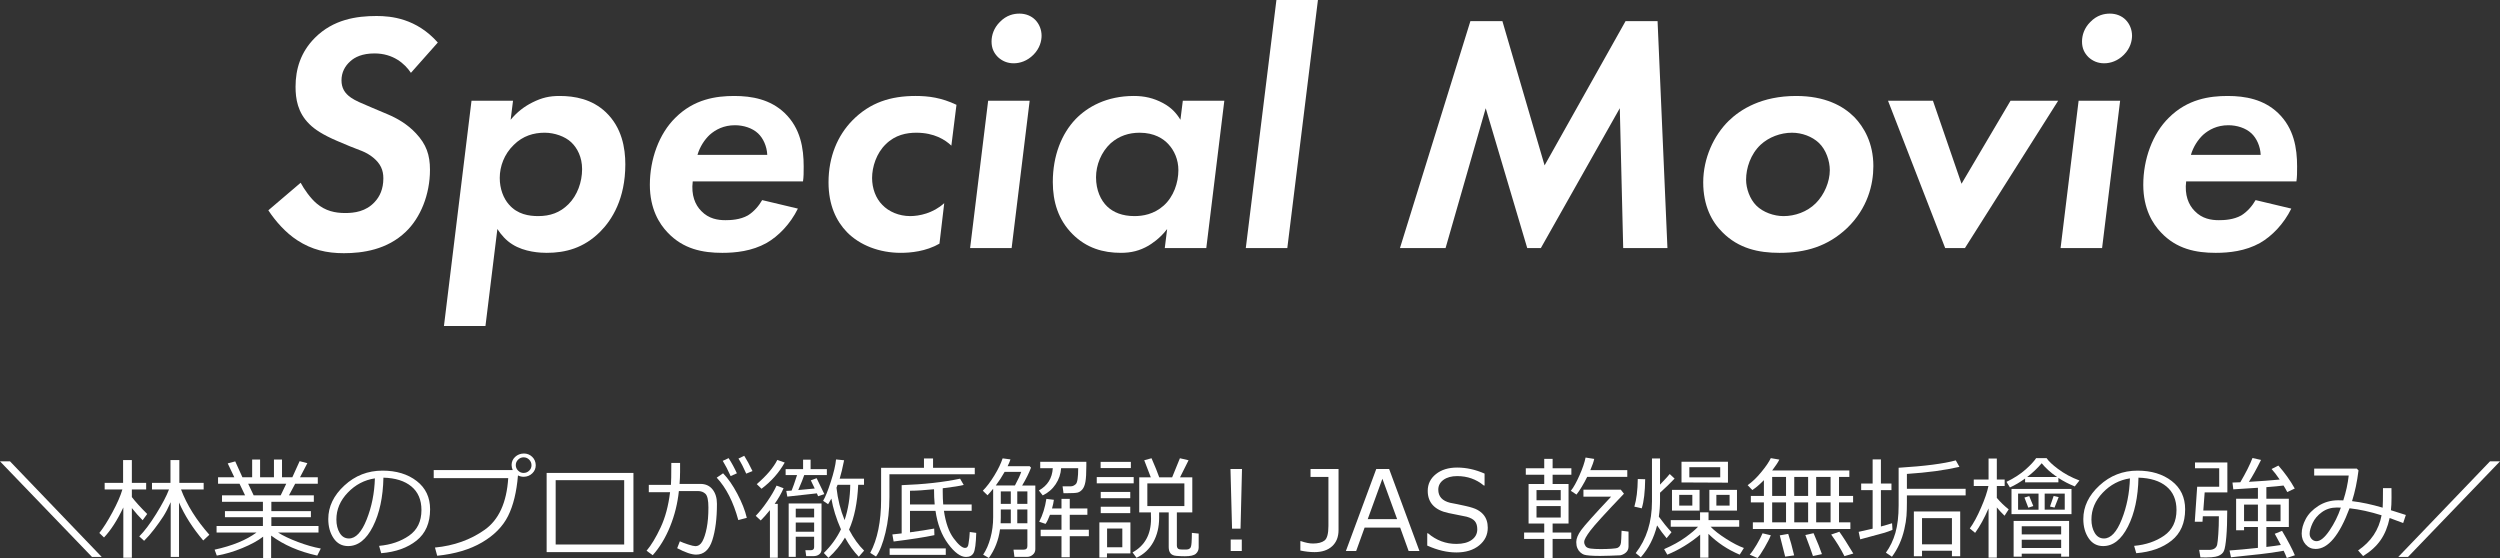<?xml version="1.0" encoding="UTF-8"?>
<svg id="_レイヤー_2" data-name="レイヤー 2" xmlns="http://www.w3.org/2000/svg" viewBox="0 0 403.998 90.224">
  <rect x="0" y="0" width="403.998" height="90.224" fill="#333333" stroke="none"/>
  <defs>
    <style>
      .cls-1 {
        fill: #fff;
      }
    </style>
  </defs>
  <g id="_レイヤー_1-2" data-name="レイヤー 1">
    <g>
      <path class="cls-1" d="m0,74.553h1.617l14.818,15.442h-1.573L0,74.553Z"/>
      <path class="cls-1" d="m16.809,86.857l-.756-.729c.639-.797,1.345-1.911,2.118-3.345.773-1.432,1.31-2.661,1.608-3.687h-2.865v-1.063h2.979v-3.691h1.415v3.691h2.312v1.063h-2.312v1.23c.539.709,1.365,1.62,2.479,2.733l-.738,1.011c-.562-.562-1.143-1.219-1.74-1.969v8.024h-1.38v-8.121c-.967,2.051-2.007,3.668-3.12,4.852Zm6.478.536l-.782-.712c.838-.838,1.749-2.049,2.733-3.635.984-1.584,1.676-2.901,2.074-3.95h-2.751v-1.063h2.988v-3.691h1.433v3.691h3.929v1.063h-3.656c.938,2.49,2.464,4.931,4.579,7.321l-.993.923c-1.705-2.01-3.009-4.055-3.911-6.135v8.798h-1.345v-8.851c-.41.932-.812,1.702-1.204,2.312s-.873,1.286-1.441,2.03-1.119,1.377-1.652,1.898Z"/>
      <path class="cls-1" d="m35.033,89.784l-.352-.958c2.865-.627,5.121-1.55,6.768-2.769h-6.451v-1.055h7.488v-1.424h-6.135v-.976h6.135v-1.512h-6.609v-1.046h3.727l-.896-1.872h-3.472v-1.046h2.628l-1.063-2.241,1.213-.325,1.16,2.566h1.573v-2.865h1.283v2.865h2.241v-2.865h1.301v2.865h1.67l1.178-2.602,1.248.325-1.187,2.276h2.874v1.046h-3.656l-1.002,1.872h4.017v1.046h-6.864v1.512h6.39v.976h-6.39v1.424h7.62v1.055h-6.539c.82.521,1.891,1.031,3.212,1.529s2.553.85,3.696,1.055l-.571,1.143c-2.953-.65-5.438-1.729-7.453-3.234v3.674h-1.292v-3.498c-.838.65-1.966,1.268-3.384,1.851-1.418.582-2.786.985-4.104,1.208Zm5.071-11.61l.888,1.872h4.368l.896-1.872h-6.152Z"/>
      <path class="cls-1" d="m61.603,89.397l-.343-1.187c1.886-.17,3.499-.718,4.838-1.644,1.339-.926,2.008-2.309,2.008-4.148,0-1.641-.541-2.909-1.622-3.806s-2.588-1.371-4.522-1.424c-.065,3.152-.63,5.783-1.696,7.893-1.067,2.109-2.403,3.164-4.008,3.164-.996,0-1.78-.423-2.351-1.27s-.857-1.88-.857-3.099c0-2.01.867-3.815,2.602-5.419,1.734-1.602,3.788-2.403,6.161-2.403,2.232,0,4.072.558,5.52,1.675,1.447,1.115,2.171,2.641,2.171,4.574,0,2.203-.729,3.888-2.188,5.054s-3.363,1.846-5.713,2.039Zm-1.02-12.094c-1.699.258-3.161,1.027-4.386,2.308-1.225,1.28-1.837,2.726-1.837,4.337,0,.855.179,1.581.536,2.175.357.596.855.893,1.494.893,1.095,0,2.051-1.023,2.865-3.072.814-2.047,1.257-4.261,1.327-6.64Z"/>
      <path class="cls-1" d="m83.702,76.829c-.217,2.666-.749,4.849-1.595,6.548s-2.249,3.123-4.206,4.271-4.374,1.869-7.251,2.162l-.36-1.327c3.064-.293,5.741-1.248,8.029-2.865s3.558-4.4,3.81-8.35h-12.041v-1.301h12.771c-.117-.24-.179-.513-.185-.817,0-.516.189-.952.567-1.31s.848-.542,1.411-.554c.527,0,.977.179,1.349.536s.564.809.576,1.354c0,.521-.188.961-.562,1.318s-.829.542-1.362.554c-.352,0-.668-.073-.949-.22Zm.914-.404c.34,0,.637-.12.892-.36s.382-.533.382-.879c0-.352-.125-.653-.374-.905s-.549-.378-.901-.378c-.34,0-.636.125-.888.373-.252.25-.378.544-.378.884s.125.636.374.888.546.378.892.378Z"/>
      <path class="cls-1" d="m102.363,89.222h-14.027v-12.797h14.027v12.797Zm-1.494-1.23v-10.397h-11.074v10.397h11.074Z"/>
      <path class="cls-1" d="m109.896,76.398c0,.527-.026,1.128-.079,1.802h3.375c.832,0,1.484.298,1.956.892.472.596.708,1.373.708,2.334,0,2.361-.249,4.318-.747,5.871-.498,1.553-1.371,2.329-2.619,2.329-.727,0-1.746-.346-3.059-1.037l.431-1.116c.316.152.757.32,1.323.506.565.184.954.276,1.165.276.48.006.863-.247,1.147-.761.284-.512.519-1.232.703-2.162.185-.928.277-2.031.277-3.309,0-1.166-.157-1.902-.47-2.211-.314-.307-.728-.461-1.244-.461h-3.059c-.205,1.992-.678,3.902-1.419,5.73-.741,1.828-1.677,3.375-2.808,4.641l-.993-.721c.762-.902,1.519-2.158,2.272-3.766.753-1.609,1.261-3.509,1.525-5.7h-3.437v-1.178h3.577c.041-.41.062-1.591.062-3.542h1.415v1.582Zm10.784,7.286l-1.371.36c-.797-2.936-1.96-5.221-3.489-6.855l1.028-.703c.803.82,1.573,1.93,2.312,3.326.738,1.398,1.245,2.688,1.521,3.872Zm-1.6-7.198l-1.011.448c-.422-.943-.847-1.764-1.274-2.461l.949-.439c.51.791.955,1.608,1.336,2.452Zm2.522-.36l-1.011.413c-.393-.908-.812-1.72-1.257-2.435l.932-.448c.404.627.849,1.45,1.336,2.47Z"/>
      <path class="cls-1" d="m124.419,90.127v-7.69c-.562.697-1.058,1.254-1.485,1.67l-.809-.747c.604-.621,1.225-1.395,1.863-2.32s1.14-1.781,1.503-2.566l1.134.422c-.357.832-.838,1.676-1.441,2.531h.501v8.701h-1.266Zm-1.354-11.145l-.773-.747c1.588-1.365,2.695-2.669,3.322-3.911l1.195.422c-.891,1.605-2.139,3.018-3.744,4.236Zm4.166,1.274l-.167-.923c.258-.012.545-.029.861-.053.205-.486.498-1.324.879-2.514h-1.846v-.958h2.821v-1.521h1.213v1.521h2.628v.958h-3.656c-.146.463-.469,1.271-.967,2.426l2.663-.246-.009-.018-.624-1.301.94-.352c.316.621.732,1.479,1.248,2.575l-1.011.343c-.059-.146-.123-.302-.193-.466-.439.064-2.033.24-4.781.527Zm4.333,6.478h-2.971v3.252h-1.143v-8.631h5.309v7.436c0,.322-.12.583-.36.782s-.562.299-.967.299h-1.151l-.132-.958h.879c.357,0,.536-.17.536-.51v-1.67Zm-2.971-3.12h2.971v-1.415h-2.971v1.415Zm0,2.312h2.971v-1.485h-2.971v1.485Zm7.954.949c-.691,1.189-1.582,2.279-2.672,3.27l-.747-.782c1.184-1.16,2.106-2.435,2.769-3.823-.762-1.729-1.277-3.384-1.547-4.966-.176.322-.352.624-.527.905l-.809-.545c.352-.58.766-1.608,1.244-3.085s.76-2.678.848-3.604l1.301.132c-.252,1.266-.489,2.256-.712,2.971h3.929v.993h-.94c-.129,2.9-.621,5.314-1.477,7.242.732,1.4,1.544,2.531,2.435,3.393l-.861.993c-.832-.861-1.576-1.893-2.232-3.094Zm-.062-2.821c.592-1.781.896-3.686.914-5.713h-2.048c-.035.105-.094.264-.176.475.205,1.857.642,3.604,1.31,5.238Z"/>
      <path class="cls-1" d="m143.731,76.636v3.674c0,2.074-.214,3.998-.642,5.771-.428,1.772-.938,3.057-1.529,3.854l-.932-.589c1.172-2.203,1.758-5.086,1.758-8.648v-5.106h6.926v-1.503h1.468v1.503h6.741v1.046h-13.79Zm.035,13.034v-1.046h9.07v1.046h-9.07Zm.642-2.162l-.202-1.143,1.503-.167v-7.796c3.598-.129,6.744-.478,9.439-1.046l.589,1.011c-.609.158-1.74.337-3.393.536v.501c0,.791.026,1.497.079,2.118h4.597v1.028h-4.482c.281,1.934.806,3.416,1.573,4.447.767,1.031,1.383,1.547,1.846,1.547.322,0,.507-.229.554-.686l.132-.949c.035-.334.058-.647.07-.94l1.046.141c-.047,1.723-.189,2.803-.426,3.239-.237.436-.646.654-1.226.654-.879,0-1.843-.705-2.892-2.113-1.049-1.409-1.729-3.189-2.039-5.34h-4.122v3.472c1.629-.223,2.932-.425,3.911-.606l.035,1.063c-1.541.328-3.738.671-6.592,1.028Zm2.646-8.209v2.224h3.99c-.07-.727-.105-1.547-.105-2.461-1.594.158-2.83.237-3.709.237h-.176Z"/>
      <path class="cls-1" d="m165.988,89.986h-2.057l-.149-1.16h1.617c.416,0,.624-.19.624-.571v-2.716h-4.421c-.234,1.734-.835,3.278-1.802,4.632l-.923-.536c.498-.738.892-1.642,1.182-2.711s.435-2.179.435-3.327v-4.614c-.334.416-.639.768-.914,1.055l-.756-.738c.609-.609,1.227-1.425,1.854-2.447.627-1.022,1.075-1.95,1.345-2.782l1.266.167c-.094.305-.246.671-.457,1.099h3.56l.22.237c-.328.873-.806,1.834-1.433,2.883h2.127v10.301c0,.357-.136.651-.409.883s-.576.348-.91.348Zm-5.071-11.531h3.094c.516-.961.855-1.696,1.02-2.206h-2.681c-.439.785-.917,1.521-1.433,2.206Zm.809,3.876v1.336c0,.293-.009.589-.026.888h1.644v-2.224h-1.617Zm1.617-2.918h-1.617v2.013h1.617v-2.013Zm2.681,2.013v-2.013h-1.635v2.013h1.635Zm0,3.129v-2.224h-1.635v2.224h1.635Zm2.479-4.5l-.624-.791c1.406-.791,2.156-1.992,2.25-3.604h-2.03v-1.028h7.453v.624c0,1.184-.05,2.051-.149,2.602-.1.551-.265.961-.497,1.23-.232.27-.486.439-.765.51-.278.07-.901.105-1.868.105h-.413l-.149-1.116h1.345c.269,0,.533-.118.791-.356.258-.236.387-1.094.387-2.57h-2.76c-.059.932-.35,1.793-.875,2.584-.524.791-1.223,1.395-2.096,1.811Zm-.334,6.592v-1.046h3.366v-2.408h-1.863c-.246.662-.483,1.151-.712,1.468l-1.028-.352c.562-1.066.949-2.297,1.16-3.691l1.213.149c-.053.422-.152.888-.299,1.397h1.529v-1.547h1.336v1.547h2.848v1.028h-2.848v2.408h3.085v1.046h-3.085v3.41h-1.336v-3.41h-3.366Z"/>
      <path class="cls-1" d="m177.235,78.104v-1.011h5.968v1.011h-5.968Zm1.652,11.329v.659h-1.23v-5.669h5.019v5.01h-3.788Zm-1.028-13.79v-1.002h4.887v1.002h-4.887Zm.018,4.869v-1.011h4.772v1.011h-4.772Zm0,2.408v-1.028h4.772v1.028h-4.772Zm3.489,2.496h-2.461v3.023h2.461v-3.023Zm2.294,4.72l-.642-.87c1.992-1.09,2.988-2.906,2.988-5.449l-.018-.677v-.334h-1.89v-5.669h1.872l-1.063-2.76,1.178-.325c.574,1.307.99,2.335,1.248,3.085h2.083l1.257-3.085,1.397.325-1.38,2.76h1.986v5.669h-2.496v5.344c0,.176.034.313.101.413.067.1.16.166.277.197.117.033.407.049.87.049.264,0,.453-.014.567-.039.114-.027.229-.096.343-.207s.188-.41.22-.896c.032-.486.048-1.005.048-1.556l1.099.114v2.241c0,.41-.152.75-.457,1.02-.305.27-.896.404-1.775.404-.48,0-.942-.021-1.384-.062-.443-.041-.757-.182-.945-.422-.188-.24-.281-.574-.281-1.002v-5.599h-1.547v.861c0,1.488-.315,2.801-.945,3.938-.63,1.137-1.534,1.98-2.711,2.531Zm7.734-12.015h-5.985v3.656h5.985v-3.656Z"/>
      <path class="cls-1" d="m200.706,75.792l-.237,9.642h-1.371l-.255-9.642h1.863Zm-.035,13.245h-1.793v-1.854h1.793v1.854Z"/>
      <path class="cls-1" d="m216.308,85.645c0,1.119-.346,1.995-1.037,2.628-.691.633-1.641.949-2.848.949-.709,0-1.471-.085-2.285-.255v-1.521h.088c.744.258,1.397.387,1.96.387.82,0,1.44-.163,1.859-.487.419-.326.628-1.115.628-2.369v-7.901h-2.892v-1.283h4.526v9.853Z"/>
      <path class="cls-1" d="m227.63,89.037l-1.362-3.779h-5.748l-1.362,3.779h-1.661l4.904-13.245h2.083l4.896,13.245h-1.749Zm-1.854-5.142l-2.382-6.53-2.373,6.53h4.755Z"/>
      <path class="cls-1" d="m235.326,89.274c-1.488,0-3.05-.369-4.685-1.107v-1.995h.114c1.348,1.148,2.877,1.723,4.588,1.723,1.055,0,1.882-.215,2.483-.646.601-.43.901-1.003.901-1.718,0-.551-.127-.982-.382-1.296s-.699-.559-1.332-.734l-2.953-.598c-1.096-.229-1.926-.643-2.492-1.244-.566-.6-.848-1.381-.848-2.342,0-1.09.439-1.989,1.318-2.698s2.024-1.063,3.437-1.063c1.477,0,2.953.325,4.43.976v1.925h-.123c-1.219-1.014-2.654-1.521-4.307-1.521-.914,0-1.651.202-2.21.606-.56.404-.839.935-.839,1.591,0,1.096.639,1.802,1.916,2.118.738.135,1.56.303,2.465.506.905.201,1.553.412,1.942.633.39.219.706.47.949.751.243.281.425.601.545.958.12.357.18.753.18,1.187,0,1.148-.466,2.101-1.397,2.856s-2.165,1.134-3.7,1.134Z"/>
      <path class="cls-1" d="m249.547,90.171v-3.085h-3.252v-1.028h3.252v-1.45h-2.531v-6.39h2.531v-1.503h-2.979v-1.046h2.979v-1.512h1.354v1.512h3.032v1.046h-3.032v1.503h2.575v6.39h-2.575v1.45h3.015v1.028h-3.015v3.085h-1.354Zm-1.248-9.325h3.911v-1.652h-3.911v1.652Zm3.911.932h-3.911v1.854h3.911v-1.854Zm4.28-4.72c-.58,1.172-1.157,2.127-1.731,2.865l-.914-.606c.433-.533.901-1.368,1.402-2.505s.828-2.095.98-2.874l1.397.22c-.094.463-.305,1.069-.633,1.819h5.977v1.081h-6.478Zm3.867,3.199h-4.474v-1.125h6.038l.51.65c-2.959,3.094-4.77,5.082-5.432,5.964-.662.882-.993,1.486-.993,1.814v.062c0,.199.072.407.215.624.143.217.431.352.861.404s.965.079,1.604.079c.627,0,1.205-.018,1.736-.053.53-.035.867-.089,1.011-.163.143-.072.258-.177.343-.312.085-.135.142-.304.171-.505.029-.203.062-.846.097-1.93l1.125.141v2.408c0,.205-.038.391-.114.559-.076.166-.185.31-.325.43s-.293.217-.457.291c-.164.072-.316.119-.457.141-.141.02-.694.042-1.661.065s-1.491.035-1.573.035c-.627,0-1.171-.018-1.63-.053-.46-.035-.787-.087-.98-.153-.193-.068-.391-.191-.593-.369-.202-.18-.362-.406-.479-.682-.117-.275-.176-.598-.176-.967v-.035c0-.545.264-1.184.791-1.916s2.141-2.534,4.843-5.405Z"/>
      <path class="cls-1" d="m265.305,82.146l-1.195-.272c.346-1.154.53-2.643.554-4.465l1.195.035c-.023,2.033-.208,3.601-.554,4.702Zm4.017,4.825c-.498-.586-1.011-1.274-1.538-2.065-.51,2.033-1.386,3.75-2.628,5.15l-.826-.677c1.752-2.256,2.628-5.042,2.628-8.358v-6.935h1.301v4.228c.861-.896,1.383-1.468,1.564-1.714l.791.738c-.697.732-1.482,1.494-2.355,2.285v1.16c0,.949-.064,1.852-.193,2.707.656.908,1.339,1.746,2.048,2.514l-.791.967Zm.114,2.663l-.519-.896c1.365-.592,2.52-1.23,3.463-1.916s1.617-1.254,2.021-1.705h-4.412v-1.063h4.737v-1.266h1.371v1.266h4.957v1.063h-4.623c.574.604,1.411,1.256,2.509,1.955,1.099.701,2.055,1.194,2.87,1.481l-.677,1.081c-1.934-.814-3.618-1.937-5.054-3.366v3.85h-1.336v-3.727c-1.623,1.371-3.393,2.452-5.309,3.243Zm.756-7.119v-3.349h4.456v3.349h-4.456Zm3.287-2.54h-2.118v1.731h2.118v-1.731Zm-1.749-2.013v-3.349h7.506v3.384l-7.506-.035Zm6.258-2.461h-4.992v1.635h4.992v-1.635Zm-1.758,7.014v-3.349h4.465v3.349h-4.465Zm3.27-2.54h-2.136v1.731h2.136v-1.731Z"/>
      <path class="cls-1" d="m285.045,84.405v-3.217h-2.109v-1.046h2.109v-2.549c-.662.68-1.286,1.213-1.872,1.6l-.756-.791c.721-.498,1.453-1.198,2.197-2.101.744-.902,1.26-1.658,1.547-2.268l1.38.237c-.205.422-.592,1.008-1.16,1.758h12.472v1.046h-1.67v3.067h2.276v1.046h-2.276v3.217h1.837v1.081h-15.759v-1.081h1.784Zm-1.028,5.766l-1.266-.536c.322-.357.696-.895,1.121-1.613.425-.717.743-1.331.954-1.841l1.336.316c-.193.504-.536,1.178-1.028,2.021s-.864,1.395-1.116,1.652Zm2.364-13.096v3.067h2.241v-3.067h-2.241Zm0,4.113v3.217h2.241v-3.217h-2.241Zm2.101,8.763l-.87-3.437,1.362-.237c.322.961.642,2.118.958,3.472l-1.45.202Zm1.468-12.876v3.067h2.241v-3.067h-2.241Zm0,7.33h2.241v-3.217h-2.241v3.217Zm3.023,5.449c-.205-.639-.615-1.77-1.23-3.393l1.327-.299c.633,1.447,1.084,2.575,1.354,3.384l-1.45.308Zm.519-9.712h2.329v-3.067h-2.329v3.067Zm0,4.263h2.329v-3.217h-2.329v3.217Zm4.57,5.467c-.627-1.23-1.342-2.394-2.145-3.489l1.318-.457c.527.721,1.28,1.896,2.259,3.524l-1.433.422Z"/>
      <path class="cls-1" d="m300.613,87.156l-.255-1.213c.849-.176,1.603-.346,2.259-.51v-6.223h-1.854v-1.072h1.854v-3.902h1.336v3.902h1.705v1.072h-1.705v5.871c.803-.217,1.403-.393,1.802-.527l.07,1.063c-.416.182-.845.34-1.288.475-.443.135-1.75.489-3.924,1.063Zm7.541-10.573v2.408h9.492v1.063h-9.492v1.169c0,.803-.022,1.515-.066,2.136s-.161,1.348-.352,2.18c-.19.832-.454,1.621-.791,2.369-.337.746-.74,1.434-1.208,2.061l-.976-.659c.68-.938,1.192-2.009,1.538-3.212.346-1.205.519-2.68.519-4.426v-6.082c4.242-.264,7.321-.662,9.237-1.195l.589,1.046c-2.344.545-5.174.926-8.49,1.143Zm7.277,12.41h-4.834v.896h-1.318v-7.233h7.488v7.233h-1.336v-.896Zm-4.834-1.028h4.834v-4.236h-4.834v4.236Z"/>
      <path class="cls-1" d="m321.349,82.155c-.674,1.57-1.397,2.889-2.171,3.955l-.861-.712c.598-.814,1.204-1.934,1.819-3.357.603-1.377,1.002-2.546,1.195-3.507h-2.373v-1.046h2.391v-3.384h1.336v3.384h1.266v1.046h-1.266v1.925c.568.674,1.207,1.292,1.916,1.854l-.668,1.028c-.457-.434-.873-.882-1.248-1.345v8.121h-1.336v-7.963Zm5.906-4.21v-.615c-.826.598-1.644,1.078-2.452,1.441l-.554-.905c1.219-.586,2.253-1.257,3.103-2.013.773-.686,1.336-1.292,1.688-1.819h1.688c.316.48.929,1.061,1.837,1.74,1.02.768,2.177,1.392,3.472,1.872l-.756.958c-.938-.375-1.819-.832-2.646-1.371v.712h-5.379Zm-2.197,5.142v-4.078h9.694v4.078h-9.694Zm8.024,6.39h-6.372v.475h-1.31v-5.766h8.965v5.766h-1.283v-.475Zm-3.656-7.11v-2.602h-3.305v2.602h3.305Zm3.656,3.99v-1.31h-6.372v1.31h6.372Zm-6.372,2.197h6.372v-1.336h-6.372v1.336Zm1.063-6.513l-.624-1.635.773-.237.659,1.608-.809.264Zm-.185-4.957h4.825c-1.002-.686-1.828-1.427-2.479-2.224-.662.791-1.444,1.532-2.347,2.224Zm2.83,2.681v2.602h3.243v-2.602h-3.243Zm1.591,2.259l-.729-.167.589-1.714.809.185-.668,1.696Z"/>
      <path class="cls-1" d="m345.216,89.397l-.343-1.187c1.887-.17,3.499-.718,4.838-1.644,1.339-.926,2.008-2.309,2.008-4.148,0-1.641-.541-2.909-1.622-3.806s-2.588-1.371-4.522-1.424c-.065,3.152-.63,5.783-1.696,7.893-1.067,2.109-2.402,3.164-4.008,3.164-.996,0-1.78-.423-2.351-1.27s-.857-1.88-.857-3.099c0-2.01.867-3.815,2.602-5.419,1.734-1.602,3.788-2.403,6.161-2.403,2.232,0,4.072.558,5.52,1.675,1.447,1.115,2.171,2.641,2.171,4.574,0,2.203-.729,3.888-2.188,5.054s-3.363,1.846-5.713,2.039Zm-1.02-12.094c-1.699.258-3.161,1.027-4.386,2.308-1.225,1.28-1.837,2.726-1.837,4.337,0,.855.179,1.581.536,2.175.357.596.855.893,1.494.893,1.096,0,2.051-1.023,2.865-3.072.814-2.047,1.257-4.261,1.327-6.64Z"/>
      <path class="cls-1" d="m356.273,79.571l-.22,2.927h3.867c0,1.711-.05,3.133-.149,4.268-.1,1.133-.227,1.885-.382,2.254-.155.369-.475.647-.958.835s-1.431.261-2.843.22l-.202-1.213h1.6c.369,0,.664-.074.883-.225.22-.148.36-.355.422-.619s.123-.833.185-1.709.092-1.836.092-2.879h-2.593l-.053.879h-1.248l.387-5.651h3.56v-2.988h-3.911v-.94h5.229v4.843h-3.665Zm4.254,10.485l-.237-1.099c1.148-.076,2.678-.217,4.588-.422v-3.375h-2.241v.527h-1.283v-5.089h3.524v-1.775l-3.981.255-.132-1.099c.328-.006.75-.021,1.266-.044.902-1.541,1.559-2.848,1.969-3.92l1.38.308c-.727,1.471-1.38,2.651-1.96,3.542,1.863-.105,3.521-.229,4.975-.369-.486-.715-.923-1.283-1.31-1.705l1.099-.554c1.037,1.172,1.919,2.408,2.646,3.709l-1.213.571c-.17-.334-.369-.686-.598-1.055-.639.082-1.564.17-2.777.264v1.872h3.63v4.562h-3.63v3.226c.873-.1,1.652-.205,2.338-.316-.24-.475-.568-1.078-.984-1.811l1.178-.475c.961,1.629,1.652,2.944,2.074,3.946l-1.301.439c-.129-.34-.299-.729-.51-1.169-1.277.234-2.526.416-3.744.545l-4.764.51Zm4.351-8.517h-2.241v2.681h2.241v-2.681Zm3.656,0h-2.294v2.681h2.294v-2.681Z"/>
      <path class="cls-1" d="m388.782,83.219l-.431,1.301c-.785-.305-1.515-.574-2.188-.809-.299,1.418-.788,2.613-1.468,3.586-.68.973-1.62,1.828-2.821,2.566l-.809-.914c2.086-1.412,3.352-3.305,3.797-5.678-1.852-.58-3.577-.958-5.177-1.134-1.641,4.383-3.469,6.574-5.484,6.574-.645,0-1.181-.241-1.608-.726-.428-.482-.642-1.067-.642-1.753,0-.75.215-1.534.646-2.351.431-.818,1.115-1.526,2.052-2.127.937-.601,2.001-.904,3.19-.91.269,0,.548.006.835.018.439-1.348.732-2.687.879-4.017h-5.581v-1.116h6.891l.272.29c-.223,1.816-.571,3.472-1.046,4.966,1.541.182,3.19.533,4.948,1.055.035-.428.053-1.479.053-3.155h1.371l.009,1.529c0,.814-.032,1.494-.097,2.039.539.164,1.342.419,2.408.765Zm-10.503-1.187c-.27-.012-.486-.018-.65-.018-.914,0-1.715.248-2.404.743-.689.495-1.192,1.088-1.512,1.779-.319.691-.479,1.269-.479,1.731,0,.322.108.601.325.835.217.234.48.352.791.352.615,0,1.312-.572,2.092-1.719.779-1.145,1.392-2.38,1.837-3.704Z"/>
      <path class="cls-1" d="m403.998,74.553l-14.862,15.442h-1.573l14.818-15.442h1.617Z"/>
    </g>
    <g>
      <path class="cls-1" d="m66.403,11.769c-.99-1.484-2.86-3.135-5.884-3.135-1.98,0-3.19.605-3.904,1.265-.88.771-1.43,1.815-1.43,3.08,0,1.21.495,2.09,1.54,2.805.715.495,1.65.88,3.465,1.649l2.475,1.045c1.43.605,3.135,1.54,4.564,3.08,1.65,1.76,2.255,3.464,2.255,5.884,0,4.015-1.54,7.754-3.904,10.009-3.025,2.915-6.984,3.465-10.009,3.465-2.805,0-5.169-.55-7.534-2.09-1.87-1.21-3.52-3.08-4.674-4.84l5.224-4.454c.55,1.045,1.595,2.529,2.585,3.354,1.43,1.21,2.97,1.54,4.619,1.54,1.43,0,3.354-.22,4.784-1.814.77-.825,1.375-2.035,1.375-3.795,0-1.32-.44-2.365-1.65-3.354-1.21-.99-2.31-1.21-3.74-1.814l-2.09-.88c-2.31-.99-3.63-1.87-4.454-2.695-1.925-1.869-2.255-4.124-2.255-6.049,0-2.859.825-5.609,3.135-7.919,2.969-2.97,6.709-3.52,9.954-3.52,2.365,0,6.434.385,9.899,4.289l-4.344,4.895Z"/>
      <path class="cls-1" d="m78.45,52.684h-6.709l4.454-36.405h6.709l-.385,3.079c1.045-1.265,2.2-2.145,3.52-2.805,1.54-.77,2.75-1.045,4.399-1.045,2.42,0,5.224.495,7.479,2.64,2.585,2.475,3.135,5.774,3.135,8.414,0,5.555-2.145,8.964-4.069,10.889-2.64,2.64-5.609,3.409-8.634,3.409-.99,0-3.574-.109-5.554-1.374-.99-.605-1.815-1.54-2.42-2.476l-1.925,15.674Zm4.564-29.257c-1.54,1.485-2.255,3.465-2.255,5.335,0,1.76.605,3.299,1.485,4.289,1.375,1.595,3.245,1.87,4.729,1.87,1.925,0,3.52-.55,4.894-1.925,1.43-1.43,2.2-3.575,2.2-5.664,0-1.925-.77-3.41-1.76-4.345-.99-.935-2.695-1.54-4.289-1.54-1.76,0-3.52.495-5.004,1.979Z"/>
      <path class="cls-1" d="m128.937,33.711c-1.21,2.475-3.135,4.454-5.059,5.554-2.365,1.32-5.004,1.595-7.149,1.595-3.19,0-6.324-.604-8.854-3.299-1.32-1.375-2.86-3.795-2.86-7.699,0-4.125,1.485-8.249,4.125-10.834,3.025-3.024,6.599-3.52,9.514-3.52,2.86,0,5.829.55,8.139,2.75,2.585,2.475,3.08,5.719,3.08,8.634,0,.99,0,1.705-.11,2.42h-17.818c-.275,2.199.385,3.794,1.375,4.784,1.21,1.265,2.695,1.484,3.905,1.484.825,0,2.365-.055,3.629-.77.99-.604,1.815-1.595,2.31-2.475l5.774,1.375Zm-4.949-8.689c-.055-1.374-.66-2.694-1.485-3.464-.935-.88-2.365-1.32-3.74-1.32-1.815,0-3.135.715-4.07,1.54-.825.77-1.595,1.925-1.98,3.244h11.274Z"/>
      <path class="cls-1" d="m153.742,23.537c-.99-.935-2.75-2.09-5.664-2.09-1.54,0-3.41.33-4.949,1.87-1.485,1.43-2.2,3.629-2.2,5.444,0,1.704.605,3.299,1.65,4.344,1.045,1.101,2.695,1.815,4.509,1.815,1.43,0,3.685-.44,5.499-2.09l-.77,6.544c-2.2,1.265-4.674,1.484-6.269,1.484-3.41,0-6.599-1.209-8.689-3.354-1.705-1.76-2.97-4.344-2.97-8.028,0-4.18,1.485-7.589,3.849-10.009,2.86-2.915,6.214-3.96,10.229-3.96,2.09,0,4.179.275,6.599,1.43l-.825,6.6Z"/>
      <path class="cls-1" d="m166.393,16.278l-2.915,23.812h-6.709l2.915-23.812h6.709Zm-4.839-12.704c1.1-1.154,2.31-1.374,3.19-1.374,1.045,0,1.925.385,2.53.989.66.66,1.045,1.595,1.045,2.585,0,.825-.275,2.035-1.32,3.079-.99.99-2.145,1.375-3.19,1.375-1.045,0-1.87-.385-2.53-.989-.66-.66-1.045-1.43-1.045-2.53,0-1.045.385-2.199,1.32-3.135Z"/>
      <path class="cls-1" d="m191.141,16.278h6.709l-2.915,23.812h-6.709l.385-3.08c-1.21,1.596-2.585,2.42-3.025,2.695-1.43.824-2.805,1.154-4.454,1.154-2.86,0-5.554-.77-7.809-3.024-2.31-2.31-3.19-5.224-3.19-8.414,0-4.289,1.43-7.809,3.685-10.173,1.925-1.98,5.004-3.74,9.404-3.74,1.705,0,3.189.33,4.729,1.155,1.32.715,2.145,1.595,2.805,2.694l.385-3.079Zm-11.658,6.874c-1.54,1.43-2.365,3.52-2.365,5.499,0,2.09.77,3.739,1.815,4.729.99.935,2.42,1.54,4.399,1.54,1.32,0,3.135-.275,4.729-1.705,1.595-1.43,2.365-3.685,2.365-5.72,0-1.704-.66-3.189-1.65-4.234-.77-.824-2.2-1.814-4.619-1.814-1.705,0-3.3.495-4.674,1.705Z"/>
      <path class="cls-1" d="m212.977,0l-4.949,40.09h-6.709L206.268,0h6.709Z"/>
      <path class="cls-1" d="m237.616,3.41h5.169l6.819,23.316,13.088-23.316h5.169l1.595,36.68h-7.149l-.55-22.602-12.758,22.602h-2.2l-6.709-22.602-6.489,22.602h-7.369l11.383-36.68Z"/>
      <path class="cls-1" d="m299.654,18.918c1.54,1.595,3.08,4.179,3.08,7.919,0,3.024-.935,6.818-4.234,10.009-3.135,2.969-6.709,4.014-10.943,4.014-3.41,0-6.599-.715-9.184-3.299-1.76-1.705-3.135-4.345-3.135-8.084,0-3.904,1.705-7.589,4.124-9.954,1.925-1.87,5.334-4.015,10.889-4.015,4.674,0,7.589,1.595,9.404,3.41Zm-6.214,13.913c1.375-1.375,2.255-3.465,2.255-5.335,0-1.484-.605-3.299-1.76-4.399-1.1-1.044-2.75-1.649-4.344-1.649-1.87,0-3.74.715-5.059,1.925-1.65,1.54-2.365,3.795-2.365,5.664,0,1.43.605,3.135,1.65,4.18,1.1,1.1,2.86,1.705,4.399,1.705,1.815,0,3.795-.66,5.224-2.09Z"/>
      <path class="cls-1" d="m312.361,16.278l4.619,13.418,7.919-13.418h7.699l-15.068,23.812h-3.189l-9.239-23.812h7.259Z"/>
      <path class="cls-1" d="m342.611,16.278l-2.915,23.812h-6.709l2.915-23.812h6.709Zm-4.839-12.704c1.1-1.154,2.31-1.374,3.189-1.374,1.045,0,1.925.385,2.53.989.66.66,1.045,1.595,1.045,2.585,0,.825-.275,2.035-1.32,3.079-.99.99-2.145,1.375-3.19,1.375s-1.87-.385-2.53-.989c-.66-.66-1.045-1.43-1.045-2.53,0-1.045.385-2.199,1.32-3.135Z"/>
      <path class="cls-1" d="m370.273,33.711c-1.21,2.475-3.135,4.454-5.059,5.554-2.365,1.32-5.004,1.595-7.149,1.595-3.189,0-6.324-.604-8.854-3.299-1.32-1.375-2.86-3.795-2.86-7.699,0-4.125,1.485-8.249,4.125-10.834,3.025-3.024,6.599-3.52,9.514-3.52,2.86,0,5.829.55,8.139,2.75,2.585,2.475,3.08,5.719,3.08,8.634,0,.99,0,1.705-.11,2.42h-17.818c-.275,2.199.385,3.794,1.375,4.784,1.21,1.265,2.695,1.484,3.904,1.484.825,0,2.365-.055,3.63-.77.99-.604,1.815-1.595,2.31-2.475l5.774,1.375Zm-4.949-8.689c-.055-1.374-.66-2.694-1.485-3.464-.935-.88-2.365-1.32-3.74-1.32-1.815,0-3.135.715-4.069,1.54-.825.77-1.595,1.925-1.98,3.244h11.273Z"/>
    </g>
  </g>
</svg>